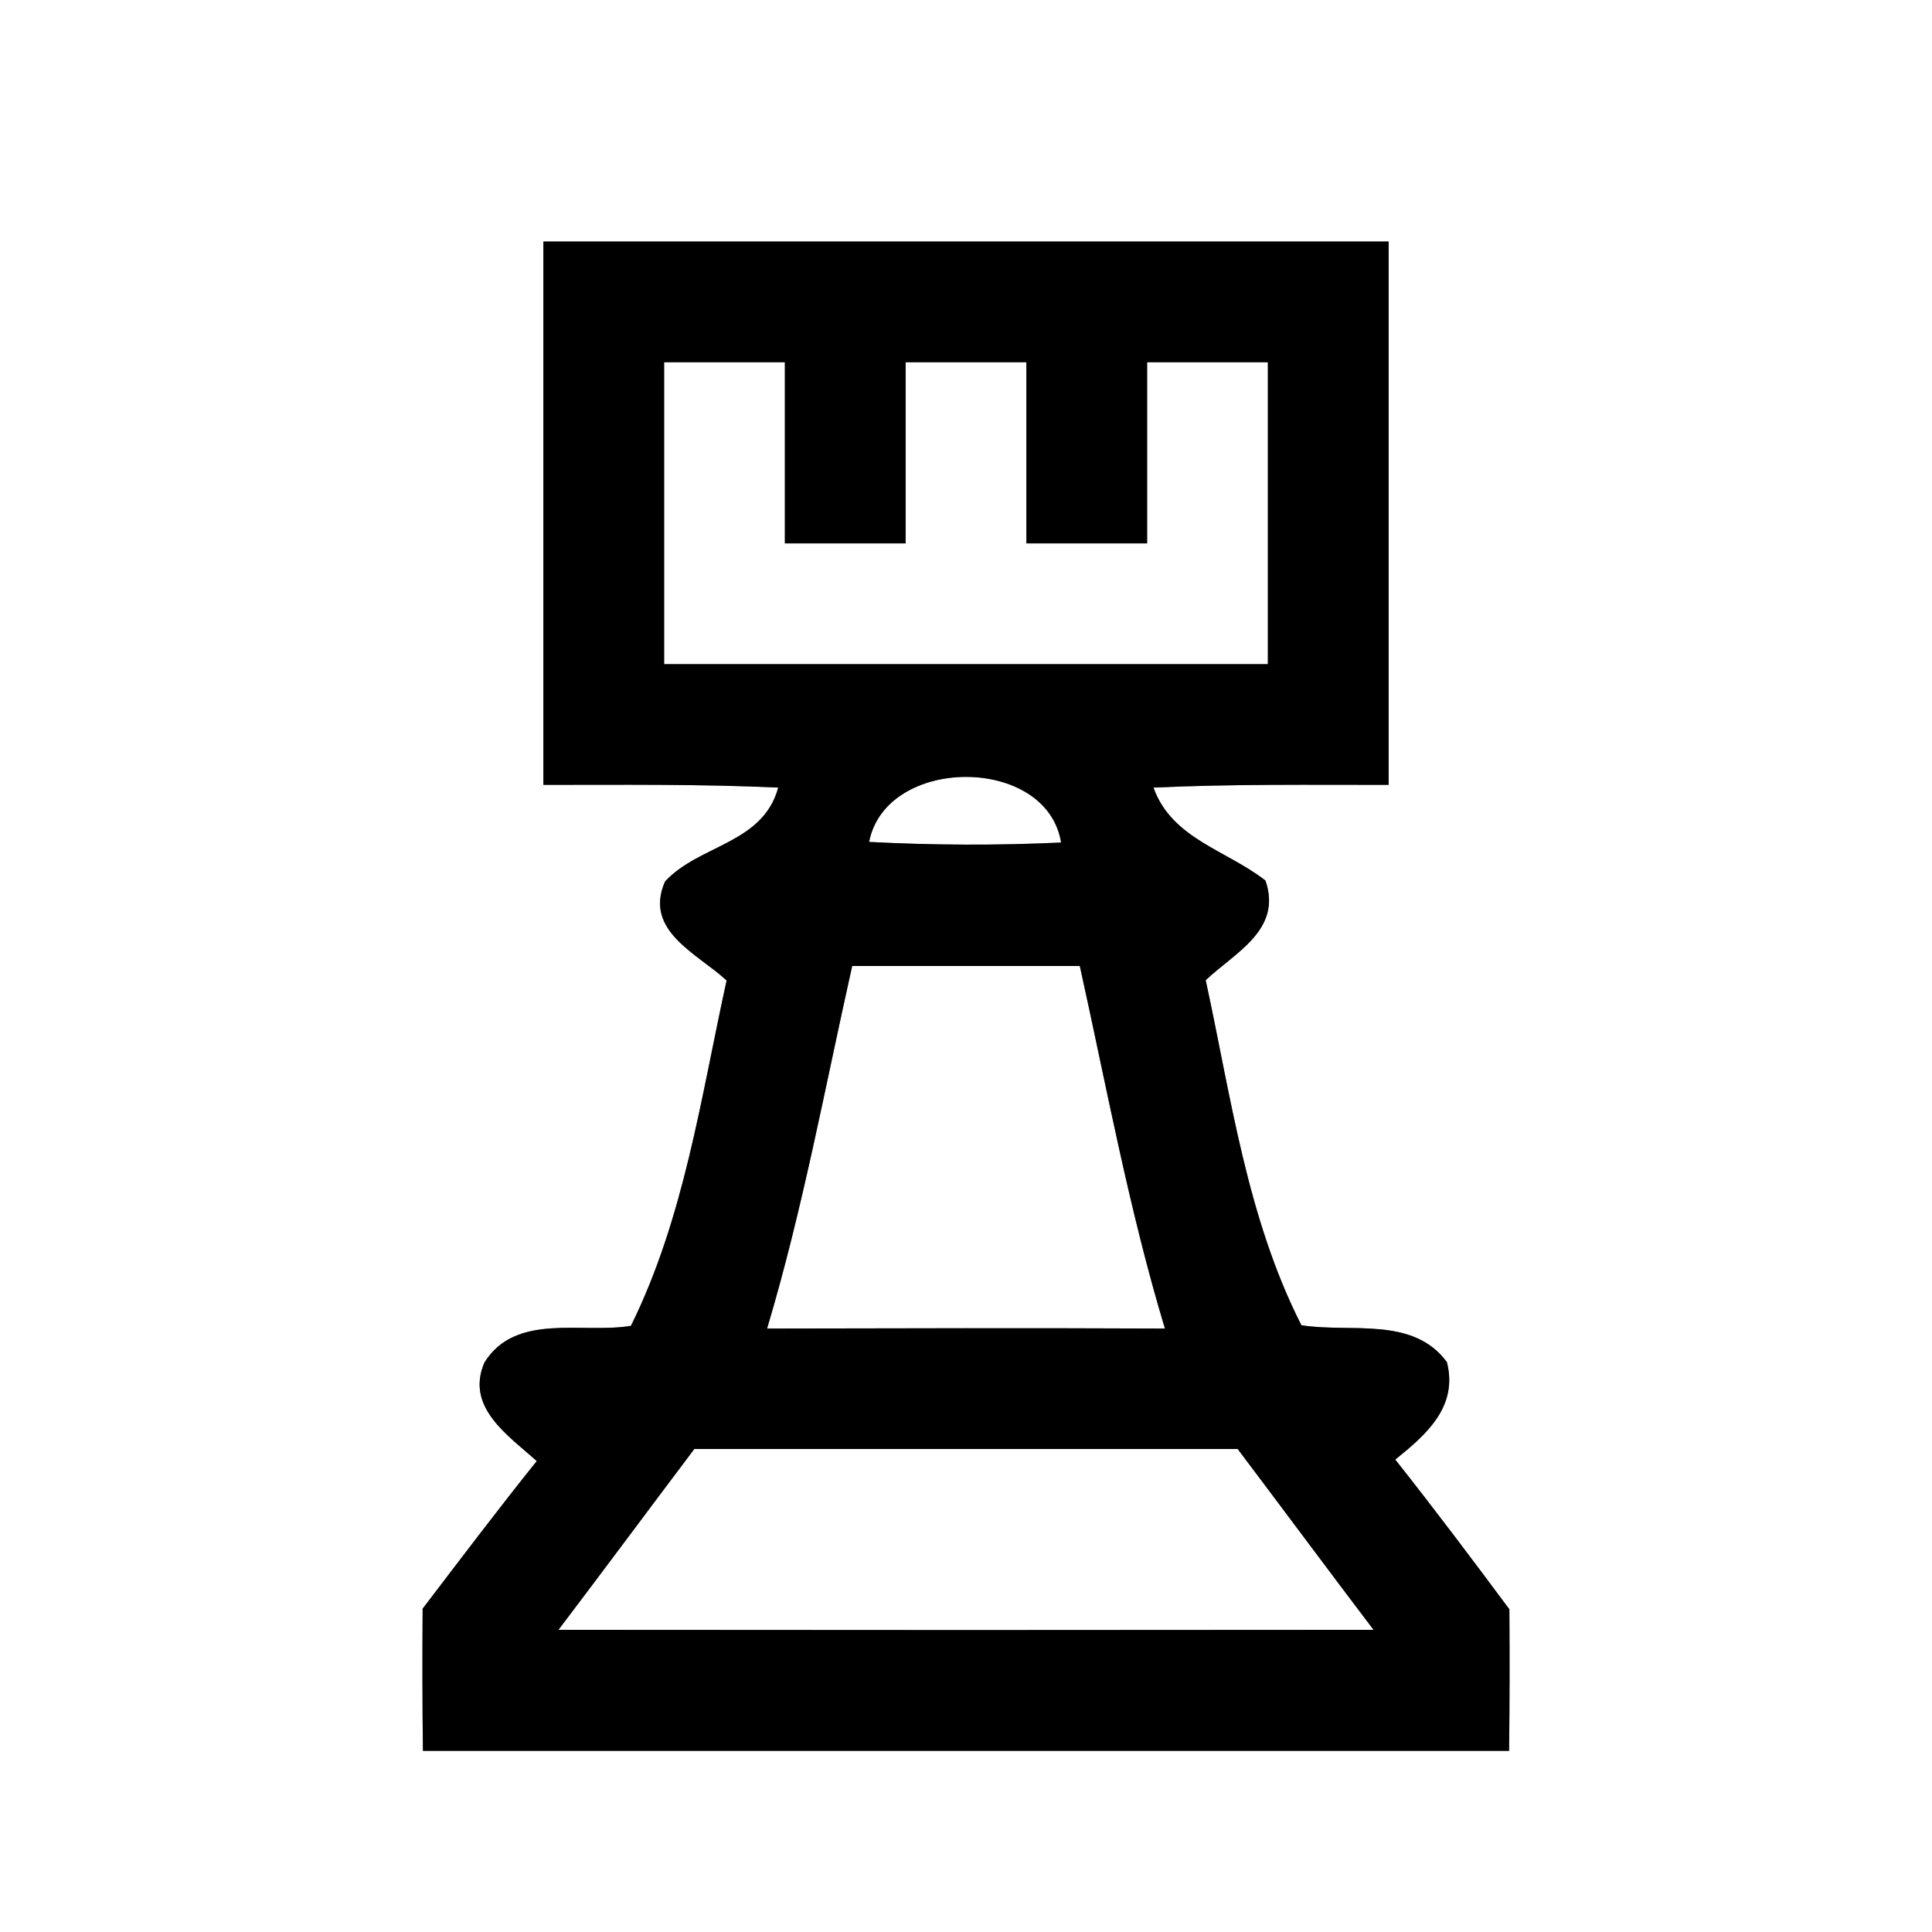 <?xml version="1.0" encoding="UTF-8" ?>
<!DOCTYPE svg PUBLIC "-//W3C//DTD SVG 1.1//EN" "http://www.w3.org/Graphics/SVG/1.1/DTD/svg11.dtd">
<svg width="64pt" height="64pt" viewBox="0 0 64 64" version="1.1" xmlns="http://www.w3.org/2000/svg">
<rect x="0" y="0" width="64" height="64" fill="#808080" stroke="none"/>
<g id="#ffffffff">
<path fill="#ffffff" opacity="1.00" d=" M 0.00 0.00 L 64.00 0.00 L 64.00 64.00 L 0.00 64.00 L 0.00 0.00 M 18.00 8.00 C 18.00 14.00 18.00 20.00 18.00 26.00 C 20.59 26.00 23.19 25.97 25.78 26.09 C 25.27 27.96 23.17 27.97 22.03 29.20 C 21.31 30.84 23.11 31.59 24.07 32.48 C 23.22 36.34 22.67 40.34 20.90 43.92 C 19.29 44.19 17.09 43.47 16.05 45.13 C 15.40 46.62 16.85 47.56 17.78 48.40 C 16.49 50.01 15.25 51.65 14.00 53.29 C 13.99 54.86 13.99 56.43 14.01 58.00 C 26.00 58.00 38.00 58.00 49.99 58.00 C 50.01 56.44 50.01 54.87 50.00 53.31 C 48.76 51.64 47.51 49.98 46.22 48.35 C 47.24 47.53 48.31 46.60 47.93 45.12 C 46.80 43.59 44.73 44.16 43.11 43.90 C 41.30 40.33 40.78 36.33 39.94 32.47 C 40.93 31.54 42.48 30.80 41.92 29.17 C 40.63 28.16 38.82 27.79 38.21 26.09 C 40.80 25.97 43.40 26.00 46.00 26.00 C 46.00 20.00 46.00 14.00 46.00 8.00 C 36.67 8.00 27.33 8.00 18.00 8.00 Z" />
<path fill="#ffffff" opacity="1.00" d=" M 22.00 12.00 C 23.33 12.00 24.67 12.00 26.00 12.00 C 26.00 14.00 26.00 16.00 26.00 18.00 C 27.33 18.00 28.67 18.00 30.00 18.00 C 30.00 16.00 30.00 14.00 30.00 12.00 C 31.33 12.00 32.67 12.00 34.00 12.00 C 34.00 14.00 34.00 16.00 34.00 18.00 C 35.33 18.00 36.67 18.00 38.00 18.00 C 38.00 16.00 38.00 14.00 38.00 12.00 C 39.33 12.00 40.67 12.00 42.00 12.00 C 42.00 15.33 42.00 18.67 42.00 22.00 C 35.33 22.00 28.67 22.00 22.00 22.00 C 22.00 18.67 22.00 15.33 22.00 12.00 Z" />
<path fill="#ffffff" opacity="1.00" d=" M 28.79 27.89 C 29.35 25.02 34.68 25.01 35.15 27.91 C 33.03 28.01 30.90 28.00 28.79 27.89 Z" />
<path fill="#ffffff" opacity="1.00" d=" M 28.23 32.00 C 30.74 32.00 33.26 32.00 35.77 32.00 C 36.66 36.02 37.40 40.07 38.59 44.01 C 34.20 43.99 29.80 44.00 25.41 44.01 C 26.59 40.07 27.33 36.01 28.23 32.00 Z" />
<path fill="#ffffff" opacity="1.00" d=" M 23.00 48.00 C 29.00 48.00 35.00 48.00 41.00 48.00 C 42.50 49.99 43.99 52.00 45.50 53.99 C 36.50 54.00 27.50 54.00 18.50 53.99 C 20.01 52.00 21.50 49.99 23.00 48.00 Z" />
</g>
<g id="#000000ff">
<path fill="#000000" opacity="1.00" d=" M 18.00 8.00 C 27.33 8.00 36.67 8.00 46.00 8.00 C 46.00 14.00 46.00 20.00 46.00 26.00 C 43.40 26.00 40.80 25.97 38.21 26.09 C 38.82 27.79 40.63 28.16 41.92 29.17 C 42.48 30.80 40.93 31.54 39.94 32.47 C 40.78 36.33 41.30 40.33 43.11 43.90 C 44.73 44.16 46.80 43.59 47.93 45.12 C 48.31 46.60 47.24 47.53 46.22 48.35 C 47.51 49.98 48.76 51.64 50.00 53.31 C 50.01 54.87 50.01 56.44 49.99 58.00 C 38.00 58.00 26.00 58.00 14.01 58.00 C 13.99 56.43 13.99 54.86 14.00 53.29 C 15.25 51.65 16.49 50.01 17.78 48.40 C 16.85 47.56 15.40 46.62 16.05 45.13 C 17.09 43.47 19.29 44.19 20.90 43.92 C 22.67 40.34 23.22 36.34 24.07 32.48 C 23.11 31.59 21.31 30.84 22.03 29.20 C 23.17 27.97 25.27 27.96 25.78 26.09 C 23.19 25.97 20.59 26.00 18.00 26.00 C 18.00 20.00 18.00 14.00 18.00 8.00 M 22.00 12.00 C 22.00 15.33 22.00 18.67 22.00 22.00 C 28.67 22.00 35.33 22.00 42.00 22.00 C 42.00 18.67 42.00 15.33 42.00 12.00 C 40.67 12.00 39.33 12.00 38.00 12.00 C 38.00 14.00 38.00 16.00 38.00 18.00 C 36.67 18.00 35.33 18.00 34.00 18.00 C 34.00 16.00 34.00 14.00 34.00 12.00 C 32.67 12.00 31.33 12.00 30.00 12.00 C 30.00 14.00 30.00 16.00 30.00 18.00 C 28.67 18.00 27.33 18.00 26.00 18.00 C 26.00 16.00 26.00 14.00 26.00 12.00 C 24.67 12.00 23.33 12.00 22.00 12.00 M 28.79 27.89 C 30.90 28.00 33.03 28.01 35.15 27.91 C 34.68 25.01 29.35 25.02 28.79 27.89 M 28.23 32.00 C 27.33 36.01 26.59 40.07 25.41 44.01 C 29.80 44.00 34.20 43.99 38.59 44.01 C 37.40 40.07 36.66 36.02 35.77 32.00 C 33.26 32.00 30.74 32.00 28.23 32.00 M 23.00 48.00 C 21.50 49.99 20.01 52.00 18.50 53.99 C 27.50 54.00 36.50 54.00 45.50 53.99 C 43.99 52.00 42.50 49.99 41.00 48.00 C 35.00 48.00 29.00 48.00 23.00 48.00 Z" />
</g>
</svg>
